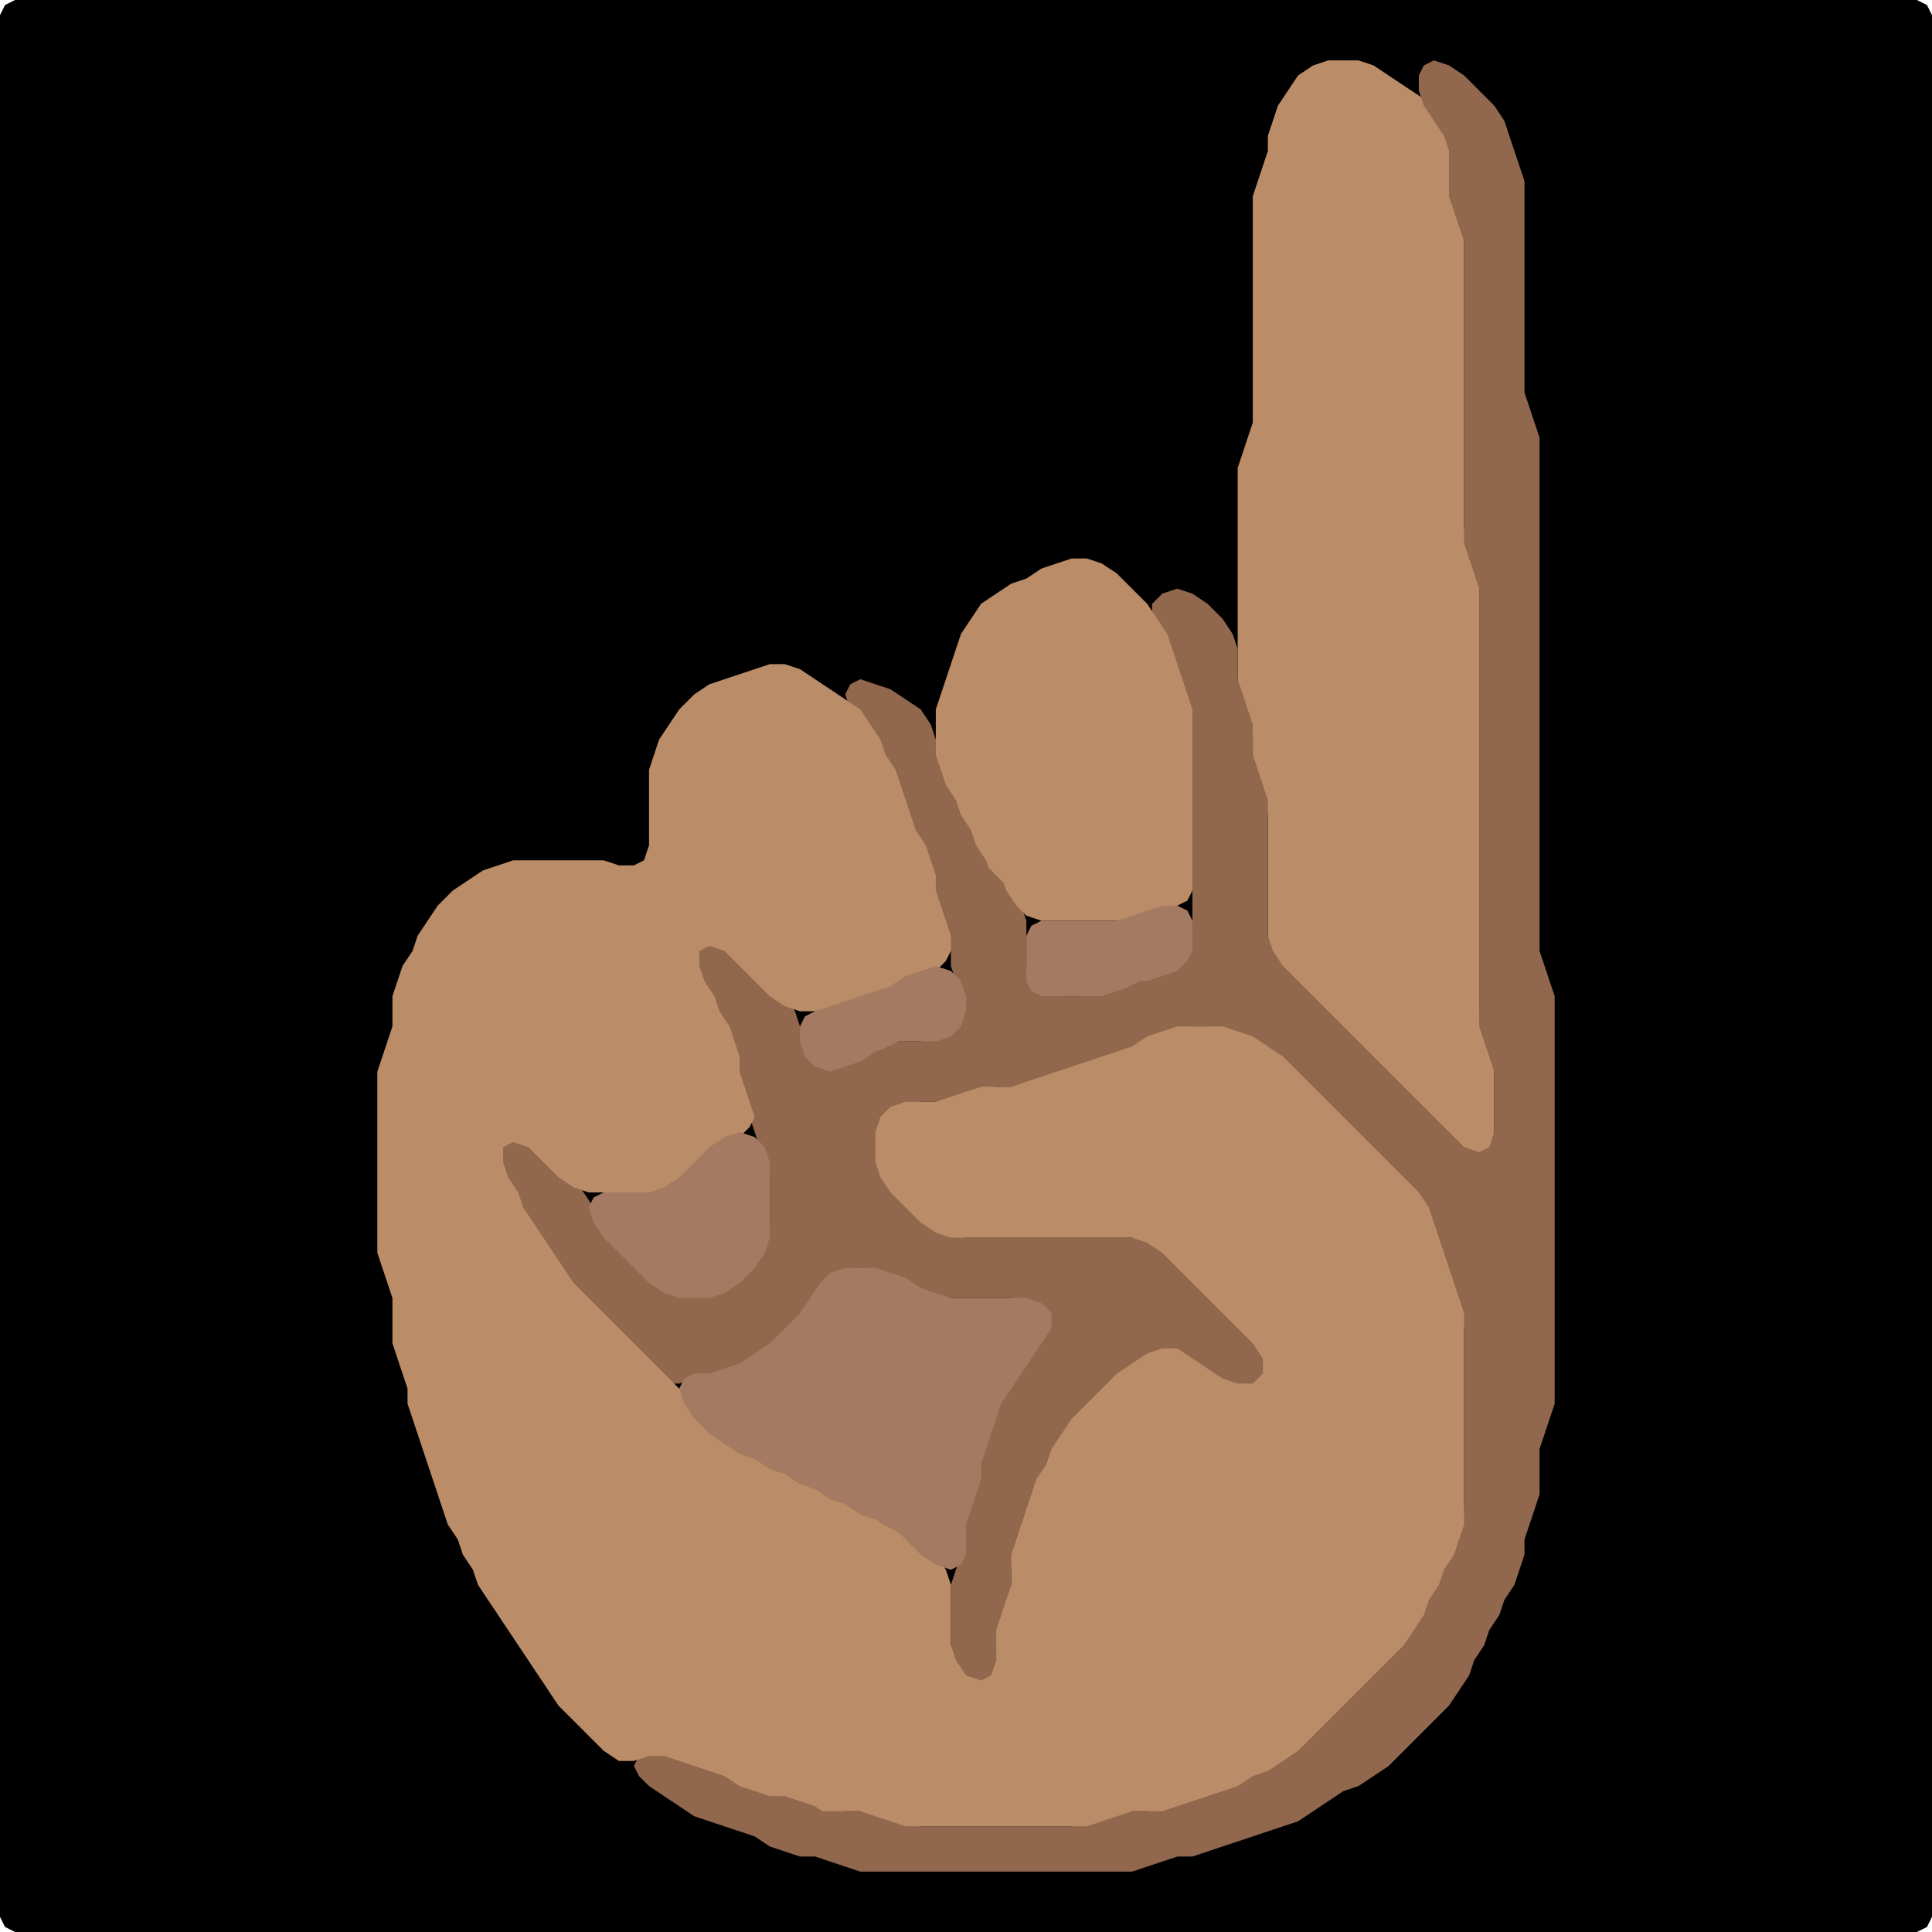 <?xml version="1.0" encoding="UTF-8" standalone="no"?>
<!DOCTYPE svg PUBLIC "-//W3C//DTD SVG 1.1//EN"
"http://www.w3.org/Graphics/SVG/1.1/DTD/svg11.dtd">
<svg width="128" height="128" xmlns="http://www.w3.org/2000/svg" version="1.1">
<path d="M 26.5 128.0 L 27.0 128.0 L 28.0 128.0 L 29.0 128.0 L 30.0 128.0 L 31.0 128.0 L 32.0 128.0 L 33.0 128.0 L 34.0 128.0 L 35.0 128.0 L 36.0 128.0 L 37.0 128.0 L 38.0 128.0 L 39.0 128.0 L 40.0 128.0 L 41.0 128.0 L 42.0 128.0 L 43.0 128.0 L 44.0 128.0 L 45.0 128.0 L 46.0 128.0 L 47.0 128.0 L 48.0 128.0 L 49.0 128.0 L 50.0 128.0 L 51.0 128.0 L 52.0 128.0 L 53.0 128.0 L 54.0 128.0 L 55.0 128.0 L 56.0 128.0 L 57.0 128.0 L 58.0 128.0 L 59.0 128.0 L 60.0 128.0 L 61.0 128.0 L 62.0 128.0 L 63.0 128.0 L 64.0 128.0 L 65.0 128.0 L 66.0 128.0 L 67.0 128.0 L 68.0 128.0 L 69.0 128.0 L 70.0 128.0 L 71.0 128.0 L 72.0 128.0 L 73.0 128.0 L 74.0 128.0 L 75.0 128.0 L 76.0 128.0 L 77.0 128.0 L 78.0 128.0 L 79.0 128.0 L 80.0 128.0 L 81.0 128.0 L 82.0 128.0 L 83.0 128.0 L 84.0 128.0 L 85.0 128.0 L 86.0 128.0 L 87.0 128.0 L 88.0 128.0 L 89.0 128.0 L 90.0 128.0 L 91.0 128.0 L 92.0 128.0 L 93.0 128.0 L 94.0 128.0 L 95.0 128.0 L 96.0 128.0 L 97.0 128.0 L 98.0 128.0 L 99.0 128.0 L 100.0 128.0 L 101.0 128.0 L 102.0 128.0 L 103.0 128.0 L 104.0 128.0 L 105.0 128.0 L 106.0 128.0 L 107.0 128.0 L 108.0 128.0 L 109.0 128.0 L 110.0 128.0 L 111.0 128.0 L 112.0 128.0 L 113.0 128.0 L 114.0 128.0 L 115.0 128.0 L 116.0 128.0 L 117.0 128.0 L 118.0 128.0 L 119.0 128.0 L 120.0 128.0 L 121.0 128.0 L 122.0 128.0 L 123.0 128.0 L 124.0 128.0 L 125.0 128.0 L 126.0 128.0 L 127.0 128.0 L 127.667 127.667 L 128.0 127.0 L 128.0 126.0 L 128.0 125.0 L 128.0 124.0 L 128.0 123.0 L 128.0 122.0 L 128.0 121.0 L 128.0 120.0 L 128.0 119.0 L 128.0 118.0 L 128.0 117.0 L 128.0 116.0 L 128.0 115.0 L 128.0 114.0 L 128.0 113.0 L 128.0 112.0 L 128.0 111.0 L 128.0 110.0 L 128.0 109.0 L 128.0 108.0 L 128.0 107.0 L 128.0 106.0 L 128.0 105.0 L 128.0 104.0 L 128.0 103.0 L 128.0 102.0 L 128.0 101.0 L 128.0 100.0 L 128.0 99.0 L 128.0 98.0 L 128.0 97.0 L 128.0 96.0 L 128.0 95.0 L 128.0 94.0 L 128.0 93.0 L 128.0 92.0 L 128.0 91.0 L 128.0 90.0 L 128.0 89.0 L 128.0 88.0 L 128.0 87.0 L 128.0 86.0 L 128.0 85.0 L 128.0 84.0 L 128.0 83.0 L 128.0 82.0 L 128.0 81.0 L 128.0 80.0 L 128.0 79.0 L 128.0 78.0 L 128.0 77.0 L 128.0 76.0 L 128.0 75.0 L 128.0 74.0 L 128.0 73.0 L 128.0 72.0 L 128.0 71.0 L 128.0 70.0 L 128.0 69.0 L 128.0 68.0 L 128.0 67.0 L 128.0 66.0 L 128.0 65.0 L 128.0 64.0 L 128.0 63.0 L 128.0 62.0 L 128.0 61.0 L 128.0 60.0 L 128.0 59.0 L 128.0 58.0 L 128.0 57.0 L 128.0 56.0 L 128.0 55.0 L 128.0 54.0 L 128.0 53.0 L 128.0 52.0 L 128.0 51.0 L 128.0 50.0 L 128.0 49.0 L 128.0 48.0 L 128.0 47.0 L 128.0 46.0 L 128.0 45.0 L 128.0 44.0 L 128.0 43.0 L 128.0 42.0 L 128.0 41.0 L 128.0 40.0 L 128.0 39.0 L 128.0 38.0 L 128.0 37.0 L 128.0 36.0 L 128.0 35.0 L 128.0 34.0 L 128.0 33.0 L 128.0 32.0 L 128.0 31.0 L 128.0 30.0 L 128.0 29.0 L 128.0 28.0 L 128.0 27.0 L 128.0 26.0 L 128.0 25.0 L 128.0 24.0 L 128.0 23.0 L 128.0 22.0 L 128.0 21.0 L 128.0 20.0 L 128.0 19.0 L 128.0 18.0 L 128.0 17.0 L 128.0 16.0 L 128.0 15.0 L 128.0 14.0 L 128.0 13.0 L 128.0 12.0 L 128.0 11.0 L 128.0 10.0 L 128.0 9.0 L 128.0 8.0 L 128.0 7.0 L 128.0 6.0 L 128.0 5.0 L 128.0 4.0 L 128.0 3.0 L 128.0 2.0 L 128.0 1.0 L 127.667 0.333 L 127.0 0.0 L 126.0 0.0 L 125.0 0.0 L 124.0 0.0 L 123.0 0.0 L 122.0 0.0 L 121.0 0.0 L 120.0 0.0 L 119.0 0.0 L 118.0 0.0 L 117.0 0.0 L 116.0 0.0 L 115.0 0.0 L 114.0 0.0 L 113.0 0.0 L 112.0 0.0 L 111.0 0.0 L 110.0 0.0 L 109.0 0.0 L 108.0 0.0 L 107.0 0.0 L 106.0 0.0 L 105.0 0.0 L 104.0 0.0 L 103.0 0.0 L 102.0 0.0 L 101.0 0.0 L 100.0 0.0 L 99.0 0.0 L 98.0 0.0 L 97.0 0.0 L 96.0 0.0 L 95.0 0.0 L 94.0 0.0 L 93.0 0.0 L 92.0 0.0 L 91.0 0.0 L 90.0 0.0 L 89.0 0.0 L 88.0 0.0 L 87.0 0.0 L 86.0 0.0 L 85.0 0.0 L 84.0 0.0 L 83.0 0.0 L 82.0 0.0 L 81.0 0.0 L 80.0 0.0 L 79.0 0.0 L 78.0 0.0 L 77.0 0.0 L 76.0 0.0 L 75.0 0.0 L 74.0 0.0 L 73.0 0.0 L 72.0 0.0 L 71.0 0.0 L 70.0 0.0 L 69.0 0.0 L 68.0 0.0 L 67.0 0.0 L 66.0 0.0 L 65.0 0.0 L 64.0 0.0 L 63.0 0.0 L 62.0 0.0 L 61.0 0.0 L 60.0 0.0 L 59.0 0.0 L 58.0 0.0 L 57.0 0.0 L 56.0 0.0 L 55.0 0.0 L 54.0 0.0 L 53.0 0.0 L 52.0 0.0 L 51.0 0.0 L 50.0 0.0 L 49.0 0.0 L 48.0 0.0 L 47.0 0.0 L 46.0 0.0 L 45.0 0.0 L 44.0 0.0 L 43.0 0.0 L 42.0 0.0 L 41.0 0.0 L 40.0 0.0 L 39.0 0.0 L 38.0 0.0 L 37.0 0.0 L 36.0 0.0 L 35.0 0.0 L 34.0 0.0 L 33.0 0.0 L 32.0 0.0 L 31.0 0.0 L 30.0 0.0 L 29.0 0.0 L 28.0 0.0 L 27.0 0.0 L 26.0 0.0 L 25.0 0.0 L 24.0 0.0 L 23.0 0.0 L 22.0 0.0 L 21.0 0.0 L 20.0 0.0 L 19.0 0.0 L 18.0 0.0 L 17.0 0.0 L 16.0 0.0 L 15.0 0.0 L 14.0 0.0 L 13.0 0.0 L 12.0 0.0 L 11.0 0.0 L 10.0 0.0 L 9.0 0.0 L 8.0 0.0 L 7.0 0.0 L 6.0 0.0 L 5.0 0.0 L 4.0 0.0 L 3.0 0.0 L 2.0 0.0 L 1.0 0.0 L 0.333 0.333 L 0.0 1.0 L 0.0 2.0 L 0.0 3.0 L 0.0 4.0 L 0.0 5.0 L 0.0 6.0 L 0.0 7.0 L 0.0 8.0 L 0.0 9.0 L 0.0 10.0 L 0.0 11.0 L 0.0 12.0 L 0.0 13.0 L 0.0 14.0 L 0.0 15.0 L 0.0 16.0 L 0.0 17.0 L 0.0 18.0 L 0.0 19.0 L 0.0 20.0 L 0.0 21.0 L 0.0 22.0 L 0.0 23.0 L 0.0 24.0 L 0.0 25.0 L 0.0 26.0 L 0.0 27.0 L 0.0 28.0 L 0.0 29.0 L 0.0 30.0 L 0.0 31.0 L 0.0 32.0 L 0.0 33.0 L 0.0 34.0 L 0.0 35.0 L 0.0 36.0 L 0.0 37.0 L 0.0 38.0 L 0.0 39.0 L 0.0 40.0 L 0.0 41.0 L 0.0 42.0 L 0.0 43.0 L 0.0 44.0 L 0.0 45.0 L 0.0 46.0 L 0.0 47.0 L 0.0 48.0 L 0.0 49.0 L 0.0 50.0 L 0.0 51.0 L 0.0 52.0 L 0.0 53.0 L 0.0 54.0 L 0.0 55.0 L 0.0 56.0 L 0.0 57.0 L 0.0 58.0 L 0.0 59.0 L 0.0 60.0 L 0.0 61.0 L 0.0 62.0 L 0.0 63.0 L 0.0 64.0 L 0.0 65.0 L 0.0 66.0 L 0.0 67.0 L 0.0 68.0 L 0.0 69.0 L 0.0 70.0 L 0.0 71.0 L 0.0 72.0 L 0.0 73.0 L 0.0 74.0 L 0.0 75.0 L 0.0 76.0 L 0.0 77.0 L 0.0 78.0 L 0.0 79.0 L 0.0 80.0 L 0.0 81.0 L 0.0 82.0 L 0.0 83.0 L 0.0 84.0 L 0.0 85.0 L 0.0 86.0 L 0.0 87.0 L 0.0 88.0 L 0.0 89.0 L 0.0 90.0 L 0.0 91.0 L 0.0 92.0 L 0.0 93.0 L 0.0 94.0 L 0.0 95.0 L 0.0 96.0 L 0.0 97.0 L 0.0 98.0 L 0.0 99.0 L 0.0 100.0 L 0.0 101.0 L 0.0 102.0 L 0.0 103.0 L 0.0 104.0 L 0.0 105.0 L 0.0 106.0 L 0.0 107.0 L 0.0 108.0 L 0.0 109.0 L 0.0 110.0 L 0.0 111.0 L 0.0 112.0 L 0.0 113.0 L 0.0 114.0 L 0.0 115.0 L 0.0 116.0 L 0.0 117.0 L 0.0 118.0 L 0.0 119.0 L 0.0 120.0 L 0.0 121.0 L 0.0 122.0 L 0.0 123.0 L 0.0 124.0 L 0.0 125.0 L 0.0 126.0 L 0.0 127.0 L 0.333 127.667 L 1.0 128.0 L 2.0 128.0 L 3.0 128.0 L 4.0 128.0 L 5.0 128.0 L 6.0 128.0 L 7.0 128.0 L 8.0 128.0 L 9.0 128.0 L 10.0 128.0 L 11.0 128.0 L 12.0 128.0 L 13.0 128.0 L 14.0 128.0 L 15.0 128.0 L 16.0 128.0 L 17.0 128.0 L 18.0 128.0 L 19.0 128.0 L 20.0 128.0 L 21.0 128.0 L 22.0 128.0 L 23.0 128.0 L 24.0 128.0 L 25.0 128.0 L 25.5 128.0 Z" stroke="none" fill="rgb(0,0,0)" />
<path d="M 88.5 68.5 L 89.0 69.0 L 90.0 70.0 L 91.0 71.0 L 92.0 72.0 L 93.0 73.0 L 94.0 74.0 L 95.0 75.0 L 96.0 76.0 L 97.0 76.667 L 98.0 77.0 L 98.667 76.667 L 99.0 76.0 L 99.0 75.0 L 99.0 74.0 L 99.0 73.0 L 99.0 72.0 L 99.0 71.0 L 99.0 70.0 L 98.667 69.0 L 98.333 68.0 L 98.0 67.0 L 98.0 66.0 L 98.0 65.0 L 98.0 64.0 L 98.0 63.0 L 98.0 62.0 L 98.0 61.0 L 98.0 60.0 L 98.0 59.0 L 98.0 58.0 L 98.0 57.0 L 98.0 56.0 L 98.0 55.0 L 98.0 54.0 L 98.0 53.0 L 98.0 52.0 L 98.0 51.0 L 98.0 50.0 L 98.0 49.0 L 98.0 48.0 L 98.0 47.0 L 98.0 46.0 L 98.0 45.0 L 98.0 44.0 L 98.0 43.0 L 98.0 42.0 L 98.0 41.0 L 98.0 40.0 L 98.0 39.0 L 98.0 38.0 L 97.667 37.0 L 97.333 36.0 L 97.0 35.0 L 97.0 34.0 L 97.0 33.0 L 97.0 32.0 L 97.0 31.0 L 97.0 30.0 L 97.0 29.0 L 97.0 28.0 L 97.0 27.0 L 97.0 26.0 L 97.0 25.0 L 97.0 24.0 L 97.0 23.0 L 97.0 22.0 L 97.0 21.0 L 97.0 20.0 L 97.0 19.0 L 97.0 18.0 L 97.0 17.0 L 97.0 16.0 L 97.0 15.0 L 96.667 14.0 L 96.333 13.0 L 96.0 12.0 L 96.0 11.0 L 96.0 10.0 L 96.0 9.0 L 95.667 8.0 L 95.0 7.0 L 94.0 6.333 L 93.0 5.667 L 92.0 5.0 L 91.0 4.333 L 90.0 4.0 L 89.0 4.0 L 88.0 4.0 L 87.0 4.333 L 86.0 5.0 L 85.333 6.0 L 84.667 7.0 L 84.333 8.0 L 84.0 9.0 L 84.0 10.0 L 83.667 11.0 L 83.333 12.0 L 83.0 13.0 L 83.0 14.0 L 83.0 15.0 L 83.0 16.0 L 83.0 17.0 L 83.0 18.0 L 83.0 19.0 L 83.0 20.0 L 83.0 21.0 L 83.0 22.0 L 83.0 23.0 L 83.0 24.0 L 83.0 25.0 L 83.0 26.0 L 83.0 27.0 L 83.0 28.0 L 82.667 29.0 L 82.333 30.0 L 82.0 31.0 L 82.0 32.0 L 82.0 33.0 L 82.0 34.0 L 82.0 35.0 L 82.0 36.0 L 82.0 37.0 L 82.0 38.0 L 82.0 39.0 L 82.0 40.0 L 82.0 41.0 L 82.0 42.0 L 82.0 43.0 L 82.0 44.0 L 82.0 45.0 L 82.0 46.0 L 82.333 47.0 L 82.667 48.0 L 83.0 49.0 L 83.0 50.0 L 83.0 51.0 L 83.333 52.0 L 83.667 53.0 L 84.0 54.0 L 84.0 55.0 L 84.0 56.0 L 84.0 57.0 L 84.0 58.0 L 84.0 59.0 L 84.0 60.0 L 84.0 61.0 L 84.0 62.0 L 84.0 63.0 L 84.333 64.0 L 85.0 65.0 L 86.0 66.0 L 87.0 67.0 L 87.5 67.5 Z" stroke="none" fill="rgb(186,141,104)" />
<path d="M 95.5 113.5 L 96.0 113.0 L 96.667 112.0 L 97.333 111.0 L 97.667 110.0 L 98.333 109.0 L 98.667 108.0 L 99.333 107.0 L 99.667 106.0 L 100.333 105.0 L 100.667 104.0 L 101.0 103.0 L 101.0 102.0 L 101.333 101.0 L 101.667 100.0 L 102.0 99.0 L 102.0 98.0 L 102.0 97.0 L 102.0 96.0 L 102.333 95.0 L 102.667 94.0 L 103.0 93.0 L 103.0 92.0 L 103.0 91.0 L 103.0 90.0 L 103.0 89.0 L 103.0 88.0 L 103.0 87.0 L 103.0 86.0 L 103.0 85.0 L 103.0 84.0 L 103.0 83.0 L 103.0 82.0 L 103.0 81.0 L 103.0 80.0 L 103.0 79.0 L 103.0 78.0 L 103.0 77.0 L 103.0 76.0 L 103.0 75.0 L 103.0 74.0 L 103.0 73.0 L 103.0 72.0 L 103.0 71.0 L 103.0 70.0 L 103.0 69.0 L 103.0 68.0 L 103.0 67.0 L 103.0 66.0 L 102.667 65.0 L 102.333 64.0 L 102.0 63.0 L 102.0 62.0 L 102.0 61.0 L 102.0 60.0 L 102.0 59.0 L 102.0 58.0 L 102.0 57.0 L 102.0 56.0 L 102.0 55.0 L 102.0 54.0 L 102.0 53.0 L 102.0 52.0 L 102.0 51.0 L 102.0 50.0 L 102.0 49.0 L 102.0 48.0 L 102.0 47.0 L 102.0 46.0 L 102.0 45.0 L 102.0 44.0 L 102.0 43.0 L 102.0 42.0 L 102.0 41.0 L 102.0 40.0 L 102.0 39.0 L 102.0 38.0 L 102.0 37.0 L 102.0 36.0 L 102.0 35.0 L 102.0 34.0 L 102.0 33.0 L 102.0 32.0 L 102.0 31.0 L 102.0 30.0 L 102.0 29.0 L 101.667 28.0 L 101.333 27.0 L 101.0 26.0 L 101.0 25.0 L 101.0 24.0 L 101.0 23.0 L 101.0 22.0 L 101.0 21.0 L 101.0 20.0 L 101.0 19.0 L 101.0 18.0 L 101.0 17.0 L 101.0 16.0 L 101.0 15.0 L 101.0 14.0 L 101.0 13.0 L 101.0 12.0 L 100.667 11.0 L 100.333 10.0 L 100.0 9.0 L 99.667 8.0 L 99.0 7.0 L 98.0 6.0 L 97.0 5.0 L 96.0 4.333 L 95.0 4.0 L 94.333 4.333 L 94.0 5.0 L 94.0 6.0 L 94.333 7.0 L 95.0 8.0 L 95.667 9.0 L 96.0 10.0 L 96.0 11.0 L 96.0 12.0 L 96.0 13.0 L 96.333 14.0 L 96.667 15.0 L 97.0 16.0 L 97.0 17.0 L 97.0 18.0 L 97.0 19.0 L 97.0 20.0 L 97.0 21.0 L 97.0 22.0 L 97.0 23.0 L 97.0 24.0 L 97.0 25.0 L 97.0 26.0 L 97.0 27.0 L 97.0 28.0 L 97.0 29.0 L 97.0 30.0 L 97.0 31.0 L 97.0 32.0 L 97.0 33.0 L 97.0 34.0 L 97.0 35.0 L 97.0 36.0 L 97.333 37.0 L 97.667 38.0 L 98.0 39.0 L 98.0 40.0 L 98.0 41.0 L 98.0 42.0 L 98.0 43.0 L 98.0 44.0 L 98.0 45.0 L 98.0 46.0 L 98.0 47.0 L 98.0 48.0 L 98.0 49.0 L 98.0 50.0 L 98.0 51.0 L 98.0 52.0 L 98.0 53.0 L 98.0 54.0 L 98.0 55.0 L 98.0 56.0 L 98.0 57.0 L 98.0 58.0 L 98.0 59.0 L 98.0 60.0 L 98.0 61.0 L 98.0 62.0 L 98.0 63.0 L 98.0 64.0 L 98.0 65.0 L 98.0 66.0 L 98.0 67.0 L 98.0 68.0 L 98.333 69.0 L 98.667 70.0 L 99.0 71.0 L 99.0 72.0 L 99.0 73.0 L 99.0 74.0 L 99.0 75.0 L 98.667 76.0 L 98.0 76.333 L 97.0 76.0 L 96.0 75.0 L 95.0 74.0 L 94.0 73.0 L 93.0 72.0 L 92.0 71.0 L 91.0 70.0 L 90.0 69.0 L 89.0 68.0 L 88.0 67.0 L 87.0 66.0 L 86.0 65.0 L 85.0 64.0 L 84.333 63.0 L 84.0 62.0 L 84.0 61.0 L 84.0 60.0 L 84.0 59.0 L 84.0 58.0 L 84.0 57.0 L 84.0 56.0 L 84.0 55.0 L 84.0 54.0 L 84.0 53.0 L 83.667 52.0 L 83.333 51.0 L 83.0 50.0 L 83.0 49.0 L 83.0 48.0 L 82.667 47.0 L 82.333 46.0 L 82.0 45.0 L 82.0 44.0 L 82.0 43.0 L 81.667 42.0 L 81.0 41.0 L 80.0 40.0 L 79.0 39.333 L 78.0 39.0 L 77.0 39.333 L 76.333 40.0 L 76.333 41.0 L 76.667 42.0 L 77.333 43.0 L 77.667 44.0 L 78.0 45.0 L 78.333 46.0 L 78.667 47.0 L 79.0 48.0 L 79.0 49.0 L 79.0 50.0 L 79.0 51.0 L 79.0 52.0 L 79.0 53.0 L 79.0 54.0 L 79.0 55.0 L 79.0 56.0 L 79.0 57.0 L 79.0 58.0 L 79.0 59.0 L 79.0 60.0 L 79.0 61.0 L 79.0 62.0 L 78.667 63.0 L 78.0 63.667 L 77.0 64.333 L 76.0 64.667 L 75.0 65.0 L 74.0 65.333 L 73.0 65.667 L 72.0 66.0 L 71.0 66.0 L 70.0 66.0 L 69.0 65.667 L 68.333 65.0 L 68.0 64.0 L 68.0 63.0 L 68.0 62.0 L 68.0 61.0 L 67.667 60.0 L 67.333 59.0 L 66.667 58.0 L 66.0 57.0 L 65.333 56.0 L 64.667 55.0 L 64.333 54.0 L 63.667 53.0 L 63.333 52.0 L 62.667 51.0 L 62.333 50.0 L 62.0 49.0 L 61.667 48.0 L 61.0 47.0 L 60.0 46.333 L 59.0 45.667 L 58.0 45.333 L 57.0 45.0 L 56.333 45.333 L 56.0 46.0 L 56.333 47.0 L 57.0 48.0 L 57.667 49.0 L 58.333 50.0 L 58.667 51.0 L 59.333 52.0 L 59.667 53.0 L 60.0 54.0 L 60.333 55.0 L 60.667 56.0 L 61.333 57.0 L 61.667 58.0 L 62.0 59.0 L 62.0 60.0 L 62.333 61.0 L 62.667 62.0 L 63.0 63.0 L 63.0 64.0 L 63.333 65.0 L 63.667 66.0 L 63.667 67.0 L 63.0 68.0 L 62.0 68.667 L 61.0 69.0 L 60.0 69.0 L 59.0 69.0 L 58.0 69.333 L 57.0 69.667 L 56.0 70.333 L 55.0 70.333 L 54.0 70.0 L 53.333 69.0 L 53.0 68.0 L 52.667 67.0 L 52.0 66.0 L 51.0 65.0 L 50.0 64.0 L 49.0 63.0 L 48.0 62.0 L 47.0 61.333 L 46.0 61.0 L 45.333 61.333 L 45.0 62.0 L 45.333 63.0 L 45.667 64.0 L 46.333 65.0 L 46.667 66.0 L 47.333 67.0 L 47.667 68.0 L 48.333 69.0 L 48.667 70.0 L 49.0 71.0 L 49.0 72.0 L 49.333 73.0 L 49.667 74.0 L 50.0 75.0 L 50.333 76.0 L 50.667 77.0 L 51.0 78.0 L 51.0 79.0 L 51.0 80.0 L 51.0 81.0 L 50.667 82.0 L 50.0 83.0 L 49.0 84.0 L 48.0 85.0 L 47.0 85.667 L 46.0 86.0 L 45.0 85.667 L 44.0 85.0 L 43.0 84.0 L 42.0 83.0 L 41.0 82.0 L 40.0 81.0 L 39.333 80.0 L 38.667 79.0 L 38.0 78.0 L 37.0 77.0 L 36.0 76.0 L 35.0 75.333 L 34.0 75.0 L 33.333 75.333 L 33.0 76.0 L 33.0 77.0 L 33.333 78.0 L 33.667 79.0 L 34.333 80.0 L 34.667 81.0 L 35.333 82.0 L 36.0 83.0 L 36.667 84.0 L 37.333 85.0 L 38.0 86.0 L 39.0 87.0 L 40.0 88.0 L 41.0 89.0 L 42.0 90.0 L 43.0 91.0 L 44.0 91.667 L 45.0 91.667 L 46.0 91.333 L 47.0 91.0 L 48.0 91.0 L 49.0 90.667 L 50.0 90.333 L 51.0 89.667 L 52.0 89.0 L 53.0 88.0 L 53.667 87.0 L 54.333 86.0 L 55.0 85.0 L 56.0 84.333 L 57.0 84.0 L 58.0 84.333 L 59.0 84.667 L 60.0 85.333 L 61.0 85.667 L 62.0 86.0 L 63.0 86.0 L 64.0 86.0 L 65.0 86.0 L 66.0 86.0 L 67.0 86.0 L 68.0 86.333 L 68.667 87.0 L 68.667 88.0 L 68.333 89.0 L 67.667 90.0 L 67.0 91.0 L 66.333 92.0 L 66.0 93.0 L 65.667 94.0 L 65.333 95.0 L 65.0 96.0 L 65.0 97.0 L 64.667 98.0 L 64.333 99.0 L 64.0 100.0 L 64.0 101.0 L 64.0 102.0 L 63.667 103.0 L 63.333 104.0 L 63.0 105.0 L 63.0 106.0 L 63.0 107.0 L 63.0 108.0 L 63.0 109.0 L 63.0 110.0 L 63.333 111.0 L 64.0 111.667 L 65.0 112.0 L 65.667 111.667 L 66.0 111.0 L 66.0 110.0 L 66.0 109.0 L 66.333 108.0 L 66.667 107.0 L 67.0 106.0 L 67.0 105.0 L 67.0 104.0 L 67.333 103.0 L 67.667 102.0 L 68.0 101.0 L 68.333 100.0 L 68.667 99.0 L 69.333 98.0 L 69.667 97.0 L 70.333 96.0 L 71.0 95.0 L 72.0 94.0 L 73.0 93.0 L 74.0 92.0 L 75.0 91.0 L 76.0 90.333 L 77.0 90.0 L 78.0 90.333 L 79.0 90.667 L 80.0 91.333 L 81.0 91.667 L 82.0 92.0 L 83.0 92.0 L 83.667 91.667 L 84.0 91.0 L 84.0 90.0 L 83.667 89.0 L 83.0 88.0 L 82.0 87.0 L 81.0 86.0 L 80.0 85.0 L 79.0 84.0 L 78.0 83.0 L 77.0 82.333 L 76.0 82.0 L 75.0 82.0 L 74.0 82.0 L 73.0 82.0 L 72.0 82.0 L 71.0 82.0 L 70.0 82.0 L 69.0 82.0 L 68.0 82.0 L 67.0 82.0 L 66.0 82.0 L 65.0 82.0 L 64.0 82.0 L 63.0 81.667 L 62.0 81.0 L 61.0 80.0 L 60.0 79.0 L 59.0 78.0 L 58.333 77.0 L 58.0 76.0 L 58.333 75.0 L 59.0 74.0 L 60.0 73.333 L 61.0 73.0 L 62.0 73.0 L 63.0 73.0 L 64.0 72.667 L 65.0 72.333 L 66.0 72.0 L 67.0 72.0 L 68.0 72.0 L 69.0 71.667 L 70.0 71.333 L 71.0 71.0 L 72.0 70.667 L 73.0 70.333 L 74.0 70.0 L 75.0 69.667 L 76.0 69.333 L 77.0 68.667 L 78.0 68.333 L 79.0 68.0 L 80.0 68.0 L 81.0 68.333 L 82.0 68.667 L 83.0 69.333 L 84.0 70.0 L 85.0 71.0 L 86.0 72.0 L 87.0 73.0 L 88.0 74.0 L 89.0 75.0 L 90.0 76.0 L 91.0 77.0 L 92.0 78.0 L 93.0 79.0 L 94.0 80.0 L 94.667 81.0 L 95.0 82.0 L 95.333 83.0 L 95.667 84.0 L 96.0 85.0 L 96.333 86.0 L 96.667 87.0 L 97.0 88.0 L 97.0 89.0 L 97.0 90.0 L 97.0 91.0 L 97.0 92.0 L 97.0 93.0 L 97.0 94.0 L 97.0 95.0 L 97.0 96.0 L 97.0 97.0 L 97.0 98.0 L 97.0 99.0 L 97.0 100.0 L 96.667 101.0 L 96.333 102.0 L 95.667 103.0 L 95.333 104.0 L 94.667 105.0 L 94.333 106.0 L 93.667 107.0 L 93.0 108.0 L 92.0 109.0 L 91.0 110.0 L 90.0 111.0 L 89.0 112.0 L 88.0 113.0 L 87.0 114.0 L 86.0 115.0 L 85.0 116.0 L 84.0 116.667 L 83.0 117.333 L 82.0 117.667 L 81.0 118.333 L 80.0 118.667 L 79.0 119.0 L 78.0 119.333 L 77.0 119.667 L 76.0 120.0 L 75.0 120.0 L 74.0 120.0 L 73.0 120.333 L 72.0 120.667 L 71.0 121.0 L 70.0 121.0 L 69.0 121.0 L 68.0 121.0 L 67.0 121.0 L 66.0 121.0 L 65.0 121.0 L 64.0 121.0 L 63.0 121.0 L 62.0 121.0 L 61.0 121.0 L 60.0 120.667 L 59.0 120.333 L 58.0 120.0 L 57.0 120.0 L 56.0 120.0 L 55.0 119.667 L 54.0 119.333 L 53.0 119.0 L 52.0 119.0 L 51.0 118.667 L 50.0 118.333 L 49.0 117.667 L 48.0 117.333 L 47.0 117.0 L 46.0 116.667 L 45.0 116.333 L 44.0 116.0 L 43.0 116.0 L 42.333 116.333 L 42.0 117.0 L 42.333 117.667 L 43.0 118.333 L 44.0 119.0 L 45.0 119.667 L 46.0 120.333 L 47.0 120.667 L 48.0 121.0 L 49.0 121.333 L 50.0 121.667 L 51.0 122.333 L 52.0 122.667 L 53.0 123.0 L 54.0 123.0 L 55.0 123.333 L 56.0 123.667 L 57.0 124.0 L 58.0 124.0 L 59.0 124.0 L 60.0 124.0 L 61.0 124.0 L 62.0 124.0 L 63.0 124.0 L 64.0 124.0 L 65.0 124.0 L 66.0 124.0 L 67.0 124.0 L 68.0 124.0 L 69.0 124.0 L 70.0 124.0 L 71.0 124.0 L 72.0 124.0 L 73.0 124.0 L 74.0 124.0 L 75.0 124.0 L 76.0 123.667 L 77.0 123.333 L 78.0 123.0 L 79.0 123.0 L 80.0 122.667 L 81.0 122.333 L 82.0 122.0 L 83.0 121.667 L 84.0 121.333 L 85.0 121.0 L 86.0 120.667 L 87.0 120.0 L 88.0 119.333 L 89.0 118.667 L 90.0 118.333 L 91.0 117.667 L 92.0 117.0 L 93.0 116.0 L 94.0 115.0 L 94.5 114.5 Z" stroke="none" fill="rgb(145,103,77)" />
<path d="M 66.5 58.5 L 66.667 59.0 L 67.333 60.0 L 68.0 60.667 L 69.0 61.0 L 70.0 61.0 L 71.0 61.0 L 72.0 61.0 L 73.0 61.0 L 74.0 61.0 L 75.0 61.0 L 76.0 60.667 L 77.0 60.333 L 78.0 60.0 L 78.667 59.667 L 79.0 59.0 L 79.0 58.0 L 79.0 57.0 L 79.0 56.0 L 79.0 55.0 L 79.0 54.0 L 79.0 53.0 L 79.0 52.0 L 79.0 51.0 L 79.0 50.0 L 79.0 49.0 L 79.0 48.0 L 79.0 47.0 L 78.667 46.0 L 78.333 45.0 L 78.0 44.0 L 77.667 43.0 L 77.333 42.0 L 76.667 41.0 L 76.0 40.0 L 75.0 39.0 L 74.0 38.0 L 73.0 37.333 L 72.0 37.0 L 71.0 37.0 L 70.0 37.333 L 69.0 37.667 L 68.0 38.333 L 67.0 38.667 L 66.0 39.333 L 65.0 40.0 L 64.333 41.0 L 63.667 42.0 L 63.333 43.0 L 63.0 44.0 L 62.667 45.0 L 62.333 46.0 L 62.0 47.0 L 62.0 48.0 L 62.0 49.0 L 62.0 50.0 L 62.333 51.0 L 62.667 52.0 L 63.333 53.0 L 63.667 54.0 L 64.333 55.0 L 64.667 56.0 L 65.333 57.0 L 65.5 57.5 Z" stroke="none" fill="rgb(186,141,104)" />
<path d="M 55.5 120.0 L 56.0 120.0 L 57.0 120.0 L 58.0 120.333 L 59.0 120.667 L 60.0 121.0 L 61.0 121.0 L 62.0 121.0 L 63.0 121.0 L 64.0 121.0 L 65.0 121.0 L 66.0 121.0 L 67.0 121.0 L 68.0 121.0 L 69.0 121.0 L 70.0 121.0 L 71.0 121.0 L 72.0 121.0 L 73.0 120.667 L 74.0 120.333 L 75.0 120.0 L 76.0 120.0 L 77.0 120.0 L 78.0 119.667 L 79.0 119.333 L 80.0 119.0 L 81.0 118.667 L 82.0 118.333 L 83.0 117.667 L 84.0 117.333 L 85.0 116.667 L 86.0 116.0 L 87.0 115.0 L 88.0 114.0 L 89.0 113.0 L 90.0 112.0 L 91.0 111.0 L 92.0 110.0 L 93.0 109.0 L 93.667 108.0 L 94.333 107.0 L 94.667 106.0 L 95.333 105.0 L 95.667 104.0 L 96.333 103.0 L 96.667 102.0 L 97.0 101.0 L 97.0 100.0 L 97.0 99.0 L 97.0 98.0 L 97.0 97.0 L 97.0 96.0 L 97.0 95.0 L 97.0 94.0 L 97.0 93.0 L 97.0 92.0 L 97.0 91.0 L 97.0 90.0 L 97.0 89.0 L 97.0 88.0 L 97.0 87.0 L 96.667 86.0 L 96.333 85.0 L 96.0 84.0 L 95.667 83.0 L 95.333 82.0 L 95.0 81.0 L 94.667 80.0 L 94.0 79.0 L 93.0 78.0 L 92.0 77.0 L 91.0 76.0 L 90.0 75.0 L 89.0 74.0 L 88.0 73.0 L 87.0 72.0 L 86.0 71.0 L 85.0 70.0 L 84.0 69.333 L 83.0 68.667 L 82.0 68.333 L 81.0 68.0 L 80.0 68.0 L 79.0 68.0 L 78.0 68.0 L 77.0 68.333 L 76.0 68.667 L 75.0 69.333 L 74.0 69.667 L 73.0 70.0 L 72.0 70.333 L 71.0 70.667 L 70.0 71.0 L 69.0 71.333 L 68.0 71.667 L 67.0 72.0 L 66.0 72.0 L 65.0 72.0 L 64.0 72.333 L 63.0 72.667 L 62.0 73.0 L 61.0 73.0 L 60.0 73.0 L 59.0 73.333 L 58.333 74.0 L 58.0 75.0 L 58.0 76.0 L 58.0 77.0 L 58.333 78.0 L 59.0 79.0 L 60.0 80.0 L 61.0 81.0 L 62.0 81.667 L 63.0 82.0 L 64.0 82.0 L 65.0 82.0 L 66.0 82.0 L 67.0 82.0 L 68.0 82.0 L 69.0 82.0 L 70.0 82.0 L 71.0 82.0 L 72.0 82.0 L 73.0 82.0 L 74.0 82.0 L 75.0 82.0 L 76.0 82.333 L 77.0 83.0 L 78.0 84.0 L 79.0 85.0 L 80.0 86.0 L 81.0 87.0 L 82.0 88.0 L 83.0 89.0 L 83.667 90.0 L 83.667 91.0 L 83.0 91.667 L 82.0 91.667 L 81.0 91.333 L 80.0 90.667 L 79.0 90.0 L 78.0 89.333 L 77.0 89.333 L 76.0 89.667 L 75.0 90.333 L 74.0 91.0 L 73.0 92.0 L 72.0 93.0 L 71.0 94.0 L 70.333 95.0 L 69.667 96.0 L 69.333 97.0 L 68.667 98.0 L 68.333 99.0 L 68.0 100.0 L 67.667 101.0 L 67.333 102.0 L 67.0 103.0 L 67.0 104.0 L 67.0 105.0 L 66.667 106.0 L 66.333 107.0 L 66.0 108.0 L 66.0 109.0 L 66.0 110.0 L 65.667 111.0 L 65.0 111.333 L 64.0 111.0 L 63.333 110.0 L 63.0 109.0 L 63.0 108.0 L 63.0 107.0 L 63.0 106.0 L 63.0 105.0 L 62.667 104.0 L 62.0 103.0 L 61.0 102.0 L 60.0 101.333 L 59.0 100.667 L 58.0 100.333 L 57.0 99.667 L 56.0 99.333 L 55.0 98.667 L 54.0 98.333 L 53.0 97.667 L 52.0 97.333 L 51.0 96.667 L 50.0 96.333 L 49.0 95.667 L 48.0 95.0 L 47.0 94.0 L 46.0 93.0 L 45.0 92.0 L 44.0 91.0 L 43.0 90.0 L 42.0 89.0 L 41.0 88.0 L 40.0 87.0 L 39.0 86.0 L 38.0 85.0 L 37.333 84.0 L 36.667 83.0 L 36.0 82.0 L 35.333 81.0 L 34.667 80.0 L 34.333 79.0 L 33.667 78.0 L 33.333 77.0 L 33.333 76.0 L 34.0 75.667 L 35.0 76.0 L 36.0 77.0 L 37.0 78.0 L 38.0 78.667 L 39.0 79.0 L 40.0 79.0 L 41.0 79.0 L 42.0 79.0 L 43.0 79.0 L 44.0 79.0 L 45.0 78.667 L 46.0 78.0 L 47.0 77.0 L 48.0 76.0 L 49.0 75.333 L 49.667 74.667 L 50.0 74.0 L 49.667 73.0 L 49.333 72.0 L 49.0 71.0 L 49.0 70.0 L 48.667 69.0 L 48.333 68.0 L 47.667 67.0 L 47.333 66.0 L 46.667 65.0 L 46.333 64.0 L 46.333 63.0 L 47.0 62.667 L 48.0 63.0 L 49.0 64.0 L 50.0 65.0 L 51.0 66.0 L 52.0 66.667 L 53.0 67.0 L 54.0 67.0 L 55.0 67.0 L 56.0 66.667 L 57.0 66.333 L 58.0 66.0 L 59.0 65.667 L 60.0 65.333 L 61.0 64.667 L 62.0 64.333 L 62.667 63.667 L 63.0 63.0 L 63.0 62.0 L 62.667 61.0 L 62.333 60.0 L 62.0 59.0 L 62.0 58.0 L 61.667 57.0 L 61.333 56.0 L 60.667 55.0 L 60.333 54.0 L 60.0 53.0 L 59.667 52.0 L 59.333 51.0 L 58.667 50.0 L 58.333 49.0 L 57.667 48.0 L 57.0 47.0 L 56.0 46.333 L 55.0 45.667 L 54.0 45.0 L 53.0 44.333 L 52.0 44.0 L 51.0 44.0 L 50.0 44.333 L 49.0 44.667 L 48.0 45.0 L 47.0 45.333 L 46.0 46.0 L 45.0 47.0 L 44.333 48.0 L 43.667 49.0 L 43.333 50.0 L 43.0 51.0 L 43.0 52.0 L 43.0 53.0 L 43.0 54.0 L 43.0 55.0 L 43.0 56.0 L 42.667 57.0 L 42.0 57.333 L 41.0 57.333 L 40.0 57.0 L 39.0 57.0 L 38.0 57.0 L 37.0 57.0 L 36.0 57.0 L 35.0 57.0 L 34.0 57.0 L 33.0 57.333 L 32.0 57.667 L 31.0 58.333 L 30.0 59.0 L 29.0 60.0 L 28.333 61.0 L 27.667 62.0 L 27.333 63.0 L 26.667 64.0 L 26.333 65.0 L 26.0 66.0 L 26.0 67.0 L 26.0 68.0 L 25.667 69.0 L 25.333 70.0 L 25.0 71.0 L 25.0 72.0 L 25.0 73.0 L 25.0 74.0 L 25.0 75.0 L 25.0 76.0 L 25.0 77.0 L 25.0 78.0 L 25.0 79.0 L 25.0 80.0 L 25.0 81.0 L 25.0 82.0 L 25.0 83.0 L 25.333 84.0 L 25.667 85.0 L 26.0 86.0 L 26.0 87.0 L 26.0 88.0 L 26.0 89.0 L 26.333 90.0 L 26.667 91.0 L 27.0 92.0 L 27.0 93.0 L 27.333 94.0 L 27.667 95.0 L 28.0 96.0 L 28.333 97.0 L 28.667 98.0 L 29.0 99.0 L 29.333 100.0 L 29.667 101.0 L 30.333 102.0 L 30.667 103.0 L 31.333 104.0 L 31.667 105.0 L 32.333 106.0 L 33.0 107.0 L 33.667 108.0 L 34.333 109.0 L 35.0 110.0 L 35.667 111.0 L 36.333 112.0 L 37.0 113.0 L 38.0 114.0 L 39.0 115.0 L 40.0 116.0 L 41.0 116.667 L 42.0 116.667 L 43.0 116.333 L 44.0 116.333 L 45.0 116.667 L 46.0 117.0 L 47.0 117.333 L 48.0 117.667 L 49.0 118.333 L 50.0 118.667 L 51.0 119.0 L 52.0 119.0 L 53.0 119.333 L 54.0 119.667 L 54.5 120.0 Z" stroke="none" fill="rgb(186,141,104)" />
<path d="M 75.5 65.0 L 76.0 65.0 L 77.0 64.667 L 78.0 64.333 L 78.667 63.667 L 79.0 63.0 L 79.0 62.0 L 79.0 61.0 L 78.667 60.333 L 78.0 60.0 L 77.0 60.0 L 76.0 60.333 L 75.0 60.667 L 74.0 61.0 L 73.0 61.0 L 72.0 61.0 L 71.0 61.0 L 70.0 61.0 L 69.0 61.0 L 68.333 61.333 L 68.0 62.0 L 68.0 63.0 L 68.0 64.0 L 68.0 65.0 L 68.333 65.667 L 69.0 66.0 L 70.0 66.0 L 71.0 66.0 L 72.0 66.0 L 73.0 66.0 L 74.0 65.667 L 74.5 65.5 Z" stroke="none" fill="rgb(164,123,98)" />
<path d="M 59.5 69.0 L 60.0 69.0 L 61.0 69.0 L 62.0 69.0 L 63.0 68.667 L 63.667 68.0 L 64.0 67.0 L 64.0 66.0 L 63.667 65.0 L 63.0 64.333 L 62.0 64.0 L 61.0 64.333 L 60.0 64.667 L 59.0 65.333 L 58.0 65.667 L 57.0 66.0 L 56.0 66.333 L 55.0 66.667 L 54.0 67.0 L 53.333 67.333 L 53.0 68.0 L 53.0 69.0 L 53.333 70.0 L 54.0 70.667 L 55.0 71.0 L 56.0 70.667 L 57.0 70.333 L 58.0 69.667 L 58.5 69.5 Z" stroke="none" fill="rgb(164,123,98)" />
<path d="M 42.5 84.5 L 43.0 85.0 L 44.0 85.667 L 45.0 86.0 L 46.0 86.0 L 47.0 86.0 L 48.0 85.667 L 49.0 85.0 L 50.0 84.0 L 50.667 83.0 L 51.0 82.0 L 51.0 81.0 L 51.0 80.0 L 51.0 79.0 L 51.0 78.0 L 51.0 77.0 L 50.667 76.0 L 50.0 75.333 L 49.0 75.0 L 48.0 75.333 L 47.0 76.0 L 46.0 77.0 L 45.0 78.0 L 44.0 78.667 L 43.0 79.0 L 42.0 79.0 L 41.0 79.0 L 40.0 79.0 L 39.333 79.333 L 39.0 80.0 L 39.333 81.0 L 40.0 82.0 L 41.0 83.0 L 41.5 83.5 Z" stroke="none" fill="rgb(164,123,98)" />
<path d="M 59.5 101.5 L 60.0 102.0 L 61.0 103.0 L 62.0 103.667 L 63.0 104.0 L 63.667 103.667 L 64.0 103.0 L 64.0 102.0 L 64.0 101.0 L 64.333 100.0 L 64.667 99.0 L 65.0 98.0 L 65.0 97.0 L 65.333 96.0 L 65.667 95.0 L 66.0 94.0 L 66.333 93.0 L 67.0 92.0 L 67.667 91.0 L 68.333 90.0 L 69.0 89.0 L 69.667 88.0 L 69.667 87.0 L 69.0 86.333 L 68.0 86.0 L 67.0 86.0 L 66.0 86.0 L 65.0 86.0 L 64.0 86.0 L 63.0 86.0 L 62.0 85.667 L 61.0 85.333 L 60.0 84.667 L 59.0 84.333 L 58.0 84.0 L 57.0 84.0 L 56.0 84.0 L 55.0 84.333 L 54.333 85.0 L 53.667 86.0 L 53.0 87.0 L 52.0 88.0 L 51.0 89.0 L 50.0 89.667 L 49.0 90.333 L 48.0 90.667 L 47.0 91.0 L 46.0 91.0 L 45.333 91.333 L 45.0 92.0 L 45.333 93.0 L 46.0 94.0 L 47.0 95.0 L 48.0 95.667 L 49.0 96.333 L 50.0 96.667 L 51.0 97.333 L 52.0 97.667 L 53.0 98.333 L 54.0 98.667 L 55.0 99.333 L 56.0 99.667 L 57.0 100.333 L 58.0 100.667 L 58.5 101.0 Z" stroke="none" fill="rgb(164,123,98)" />
</svg>
